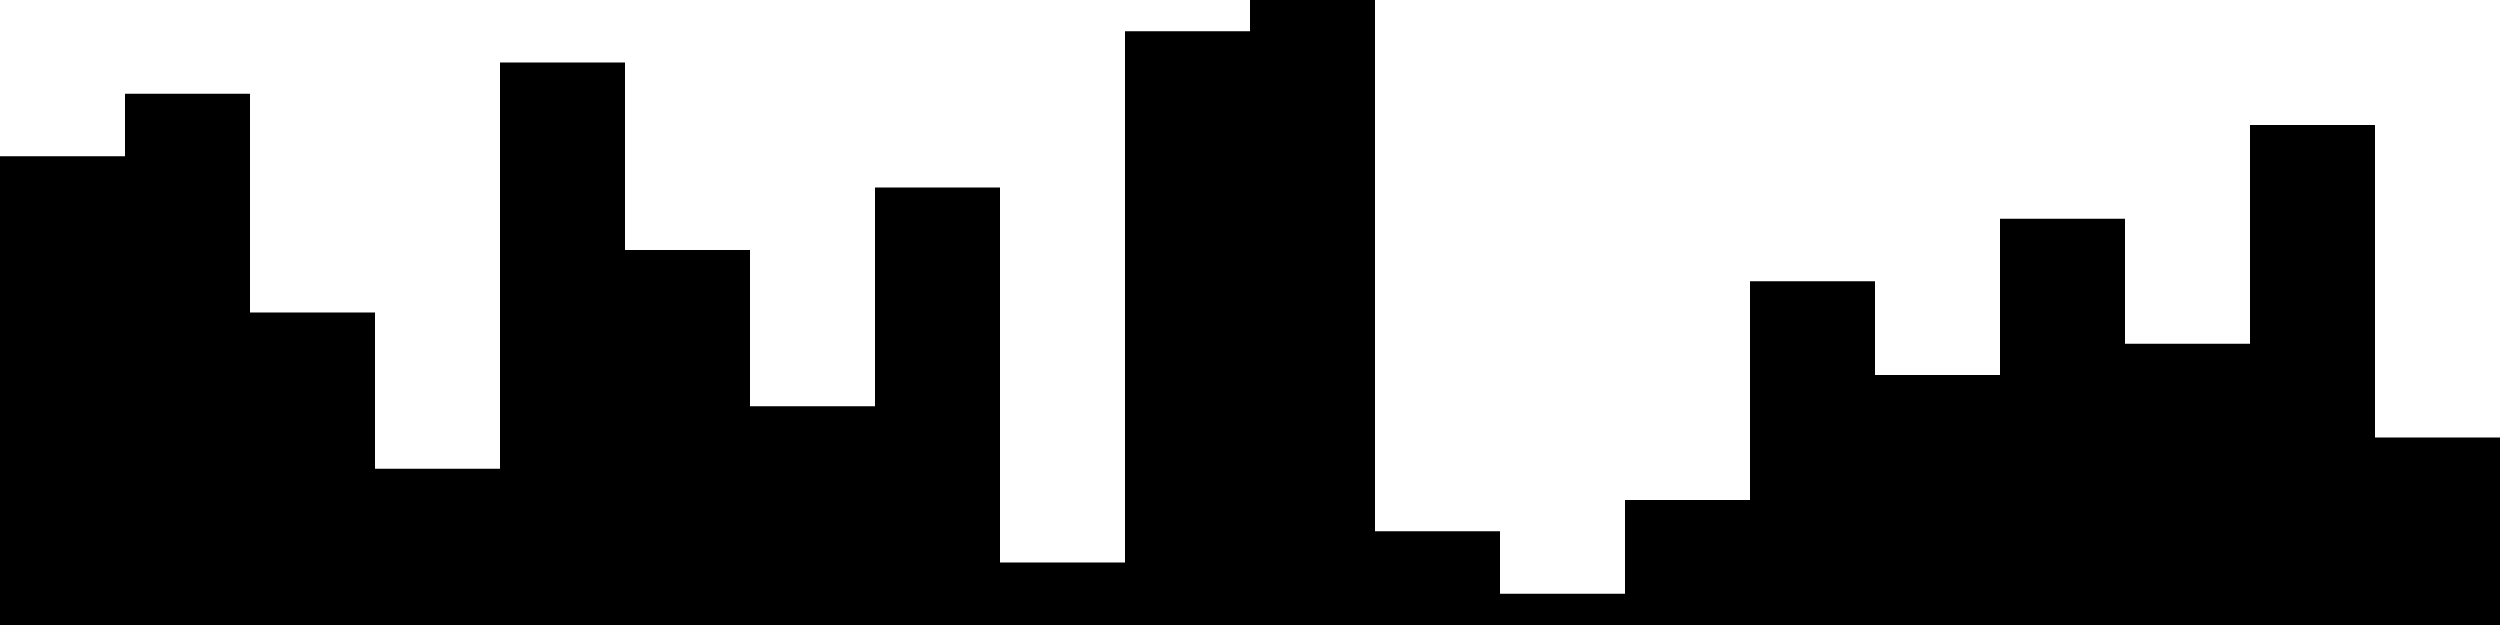 
<svg xmlns="http://www.w3.org/2000/svg" width="800" height="200">
<style>
rect {
    fill: black;
}
@media (prefers-color-scheme: dark) {
    rect {
        fill: white;
    }
}
</style>
<rect width="40" height="150" x="0" y="50" />
<rect width="40" height="170" x="40" y="30" />
<rect width="40" height="100" x="80" y="100" />
<rect width="40" height="50" x="120" y="150" />
<rect width="40" height="180" x="160" y="20" />
<rect width="40" height="120" x="200" y="80" />
<rect width="40" height="70" x="240" y="130" />
<rect width="40" height="140" x="280" y="60" />
<rect width="40" height="20" x="320" y="180" />
<rect width="40" height="190" x="360" y="10" />
<rect width="40" height="200" x="400" y="0" />
<rect width="40" height="30" x="440" y="170" />
<rect width="40" height="10" x="480" y="190" />
<rect width="40" height="40" x="520" y="160" />
<rect width="40" height="110" x="560" y="90" />
<rect width="40" height="80" x="600" y="120" />
<rect width="40" height="130" x="640" y="70" />
<rect width="40" height="90" x="680" y="110" />
<rect width="40" height="160" x="720" y="40" />
<rect width="40" height="60" x="760" y="140" />
</svg>
